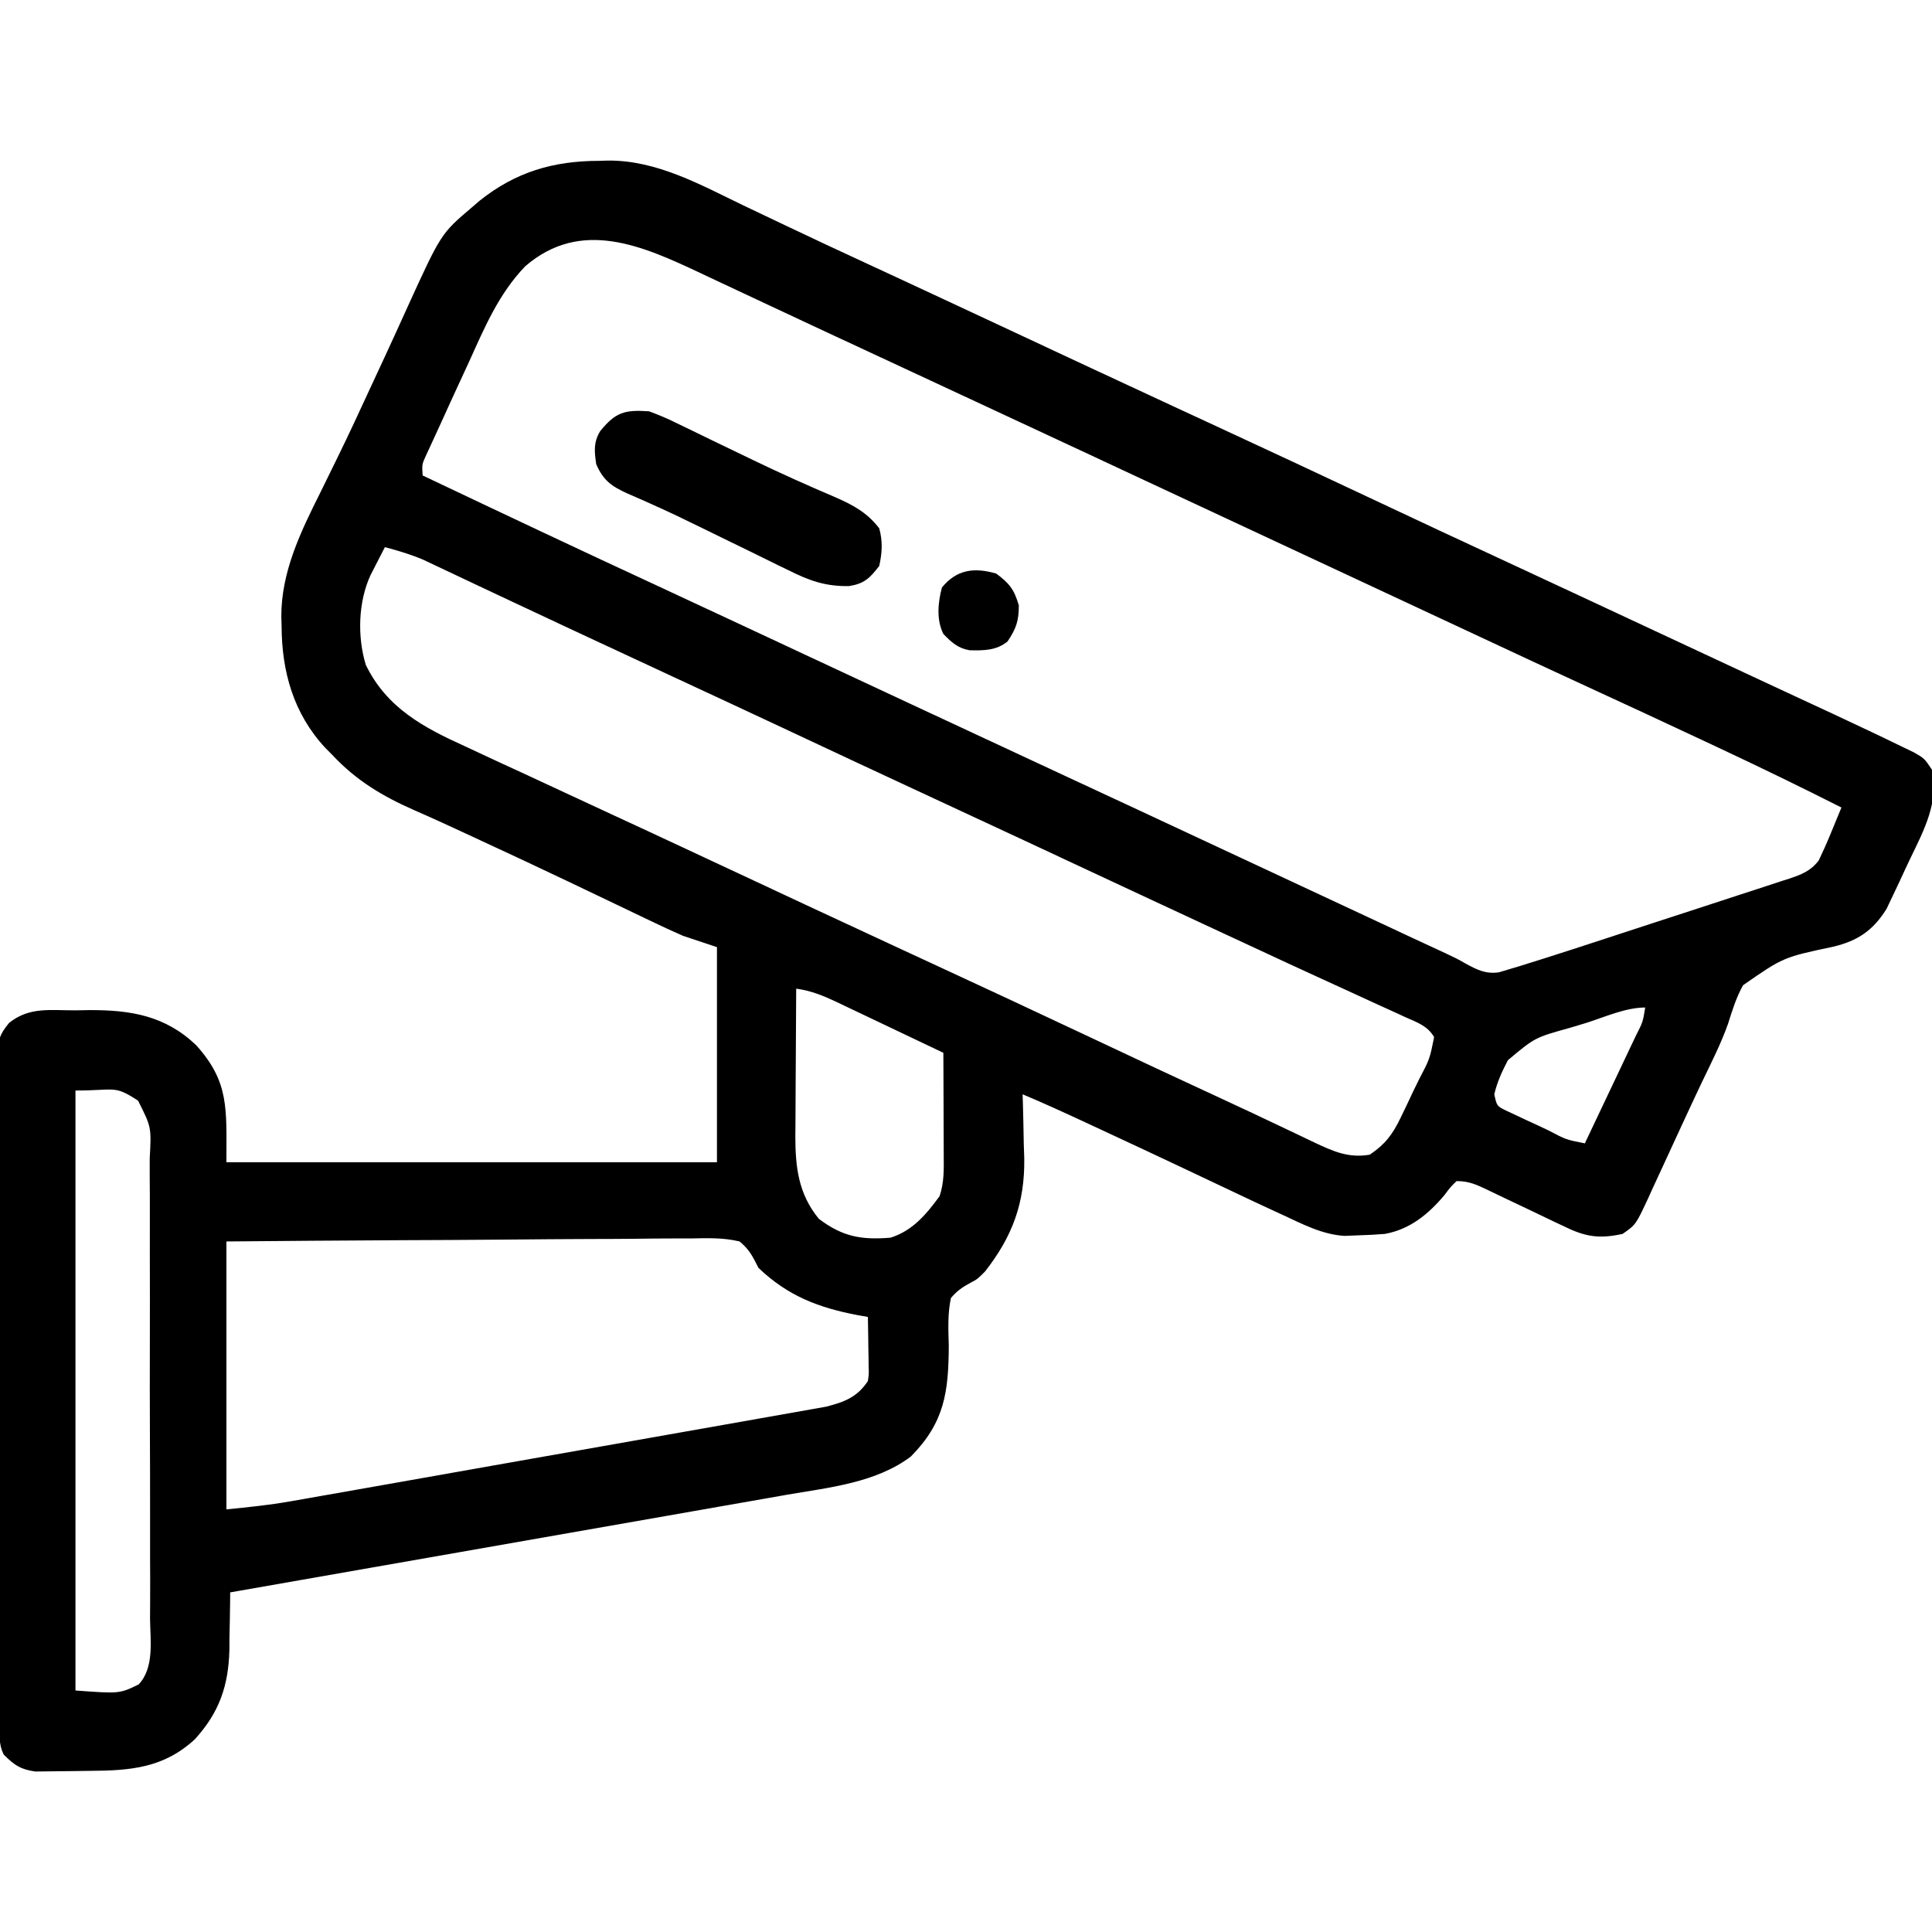 <?xml version="1.0" encoding="UTF-8"?>
<svg version="1.1" xmlns="http://www.w3.org/2000/svg" width="512" height="512">
<path d="M0 0 C1.226 -0.037 1.226 -0.037 2.477 -0.074 C15.402 -0.135 26.874 6.342 38.25 11.812 C39.757 12.531 41.265 13.248 42.772 13.964 C45.066 15.054 47.359 16.144 49.651 17.237 C56.579 20.54 63.535 23.778 70.5 27 C72.779 28.056 75.057 29.112 77.336 30.168 C79.031 30.954 79.031 30.954 80.761 31.755 C86.886 34.599 93.006 37.455 99.125 40.312 C100.391 40.904 101.657 41.495 102.924 42.086 C109.073 44.957 115.222 47.829 121.371 50.703 C123.768 51.823 126.165 52.943 128.562 54.062 C129.165 54.344 129.767 54.625 130.387 54.915 C138.271 58.596 146.162 62.263 154.059 65.918 C154.908 66.311 155.757 66.704 156.633 67.109 C158.375 67.916 160.118 68.722 161.861 69.529 C176.321 76.221 190.763 82.949 205.174 89.746 C216.874 95.265 228.599 100.729 240.336 106.168 C247.605 109.537 254.866 112.923 262.125 116.312 C262.748 116.603 263.37 116.894 264.012 117.193 C267.164 118.665 270.316 120.137 273.468 121.609 C278.481 123.95 283.495 126.289 288.508 128.629 C290.994 129.789 293.479 130.949 295.964 132.109 C301.735 134.804 307.507 137.496 313.284 140.179 C315.963 141.423 318.641 142.669 321.32 143.915 C323.172 144.776 325.026 145.635 326.879 146.494 C330.343 148.106 333.799 149.734 337.25 151.375 C337.888 151.678 338.527 151.98 339.185 152.292 C341.128 153.218 343.065 154.156 345 155.098 C346.725 155.931 346.725 155.931 348.484 156.781 C351.25 158.375 351.25 158.375 353.25 161.375 C355.115 169.832 351.185 177.27 347.598 184.672 C346.624 186.69 345.687 188.723 344.754 190.76 C344.138 192.066 343.519 193.372 342.898 194.676 C342.343 195.843 341.788 197.01 341.216 198.212 C337.64 203.965 333.559 206.721 327.039 208.27 C313.851 211.061 313.851 211.061 303.191 218.461 C301.388 221.663 300.32 225.116 299.224 228.612 C297.329 233.988 294.715 239.078 292.254 244.213 C290.702 247.468 289.185 250.74 287.668 254.012 C287.374 254.644 287.08 255.277 286.777 255.929 C285.002 259.745 283.242 263.568 281.488 267.395 C280.701 269.096 279.913 270.798 279.125 272.5 C278.783 273.256 278.442 274.013 278.09 274.792 C274.77 281.927 274.77 281.927 271.25 284.375 C264.808 285.783 261.181 285.084 255.355 282.191 C254.641 281.857 253.927 281.523 253.192 281.178 C250.931 280.116 248.684 279.028 246.438 277.938 C244.171 276.855 241.902 275.779 239.63 274.708 C238.222 274.042 236.817 273.369 235.416 272.688 C232.502 271.294 230.524 270.375 227.25 270.375 C225.62 271.978 225.62 271.978 224.062 274.062 C219.828 279.122 214.887 283.184 208.25 284.375 C205.922 284.571 203.586 284.687 201.25 284.75 C200.033 284.799 198.816 284.848 197.562 284.898 C191.667 284.541 186.537 281.821 181.25 279.375 C180.652 279.1 180.053 278.824 179.437 278.541 C175.415 276.687 171.41 274.801 167.411 272.901 C163.687 271.133 159.958 269.374 156.23 267.613 C155.479 267.258 154.727 266.903 153.953 266.537 C147.101 263.3 140.237 260.091 133.365 256.899 C131.608 256.084 129.852 255.266 128.096 254.449 C122.845 252.012 117.589 249.613 112.25 247.375 C112.276 248.16 112.302 248.946 112.329 249.755 C112.434 253.378 112.499 257.001 112.562 260.625 C112.604 261.86 112.646 263.095 112.689 264.367 C112.845 276.209 109.561 285.043 102.289 294.34 C100.25 296.375 100.25 296.375 98.484 297.297 C96.302 298.483 94.851 299.462 93.25 301.375 C92.361 305.563 92.563 309.675 92.688 313.938 C92.627 326.241 91.595 334.331 82.625 343.375 C73.394 350.35 60.959 351.575 49.833 353.491 C48.215 353.777 46.598 354.063 44.98 354.35 C40.627 355.12 36.272 355.88 31.917 356.637 C27.351 357.432 22.788 358.238 18.224 359.043 C9.598 360.562 0.971 362.072 -7.657 363.579 C-17.487 365.296 -27.314 367.024 -37.142 368.752 C-57.343 372.305 -77.546 375.844 -97.75 379.375 C-97.754 380.08 -97.758 380.785 -97.762 381.511 C-97.796 384.758 -97.866 388.004 -97.938 391.25 C-97.943 392.359 -97.949 393.467 -97.955 394.609 C-98.207 404.127 -100.625 411.158 -107.062 418.25 C-115.327 425.918 -124.141 426.61 -134.946 426.67 C-136.395 426.682 -137.844 426.702 -139.293 426.732 C-141.391 426.774 -143.488 426.791 -145.586 426.801 C-146.839 426.815 -148.093 426.83 -149.384 426.845 C-153.334 426.293 -154.949 425.154 -157.75 422.375 C-159.251 419.373 -158.902 416.286 -158.904 412.993 C-158.908 412.223 -158.913 411.453 -158.917 410.66 C-158.931 408.066 -158.937 405.472 -158.943 402.878 C-158.951 401.023 -158.959 399.169 -158.968 397.315 C-158.994 391.214 -159.009 385.113 -159.023 379.012 C-159.029 376.914 -159.034 374.816 -159.04 372.718 C-159.061 363.992 -159.08 355.267 -159.091 346.542 C-159.107 334.026 -159.141 321.51 -159.198 308.994 C-159.236 300.2 -159.256 291.406 -159.261 282.611 C-159.265 277.356 -159.277 272.1 -159.309 266.845 C-159.339 261.901 -159.346 256.958 -159.334 252.014 C-159.334 250.199 -159.342 248.383 -159.359 246.568 C-159.382 244.091 -159.374 241.615 -159.358 239.138 C-159.372 238.419 -159.386 237.699 -159.4 236.958 C-159.338 233.062 -158.853 231.5 -156.337 228.452 C-150.966 224.139 -145.418 225.153 -138.75 225.125 C-136.958 225.094 -136.958 225.094 -135.129 225.062 C-124.075 225.014 -114.951 226.543 -106.75 234.375 C-97.944 244.179 -98.75 251.159 -98.75 265.375 C-55.85 265.375 -12.95 265.375 31.25 265.375 C31.25 246.565 31.25 227.755 31.25 208.375 C28.28 207.385 25.31 206.395 22.25 205.375 C19.481 204.158 16.762 202.918 14.043 201.602 C13.288 201.241 12.533 200.881 11.755 200.51 C10.145 199.742 8.537 198.971 6.93 198.198 C2.687 196.158 -1.563 194.135 -5.812 192.109 C-6.661 191.704 -7.509 191.299 -8.383 190.882 C-15.919 187.285 -23.484 183.756 -31.062 180.25 C-32.193 179.724 -33.323 179.198 -34.487 178.656 C-39.271 176.431 -44.059 174.227 -48.895 172.117 C-57.417 168.359 -64.309 164.267 -70.75 157.375 C-71.33 156.79 -71.91 156.205 -72.508 155.602 C-80.962 146.553 -84.105 135.307 -84.125 123.188 C-84.149 122.426 -84.174 121.665 -84.199 120.881 C-84.258 108.944 -79.052 98.273 -73.812 87.812 C-72.648 85.442 -71.485 83.071 -70.324 80.699 C-70.028 80.097 -69.732 79.494 -69.427 78.873 C-66.224 72.338 -63.173 65.734 -60.125 59.125 C-59.044 56.799 -57.964 54.474 -56.883 52.148 C-54.831 47.727 -52.809 43.295 -50.805 38.852 C-41.881 19.291 -41.881 19.291 -33.75 12.375 C-33.072 11.791 -32.394 11.207 -31.695 10.605 C-22.123 2.951 -12.146 0.019 0 0 Z M-19.571 27.949 C-26.64 35.315 -30.342 44.197 -34.5 53.375 C-35.247 54.993 -35.996 56.61 -36.746 58.227 C-38.442 61.893 -40.129 65.563 -41.787 69.247 C-42.475 70.767 -43.173 72.283 -43.878 73.796 C-44.244 74.594 -44.611 75.393 -44.989 76.215 C-45.494 77.301 -45.494 77.301 -46.01 78.41 C-46.926 80.493 -46.926 80.493 -46.75 83.375 C-25.931 93.265 -5.093 103.109 15.825 112.788 C21.931 115.617 28.028 118.465 34.125 121.312 C35.383 121.9 36.642 122.488 37.9 123.075 C40.423 124.253 42.945 125.431 45.468 126.609 C49.231 128.366 52.994 130.123 56.758 131.879 C57.376 132.167 57.995 132.456 58.632 132.753 C60.504 133.627 62.377 134.501 64.25 135.375 C71.142 138.591 78.035 141.807 84.926 145.026 C97.695 150.989 110.467 156.944 123.25 162.875 C136.666 169.099 150.068 175.351 163.468 181.609 C167.231 183.366 170.994 185.123 174.758 186.879 C175.377 187.168 175.996 187.457 176.634 187.755 C179.741 189.204 182.847 190.654 185.953 192.103 C191.774 194.819 197.594 197.535 203.413 200.256 C206.14 201.531 208.867 202.806 211.594 204.08 C212.886 204.684 214.177 205.287 215.468 205.892 C218.38 207.255 221.295 208.611 224.221 209.946 C227.25 211.375 227.25 211.375 229.712 212.765 C232.724 214.398 235.015 215.556 238.484 215.048 C239.302 214.802 240.12 214.556 240.962 214.303 C241.934 214.014 242.906 213.726 243.907 213.428 C245.01 213.081 246.113 212.733 247.25 212.375 C248.497 211.984 249.744 211.593 251.029 211.19 C255.424 209.799 259.806 208.37 264.188 206.938 C265.375 206.55 265.375 206.55 266.586 206.155 C270.76 204.793 274.932 203.428 279.104 202.06 C283.407 200.649 287.713 199.25 292.019 197.854 C295.343 196.774 298.664 195.686 301.984 194.595 C303.572 194.075 305.16 193.559 306.75 193.045 C308.964 192.329 311.174 191.602 313.383 190.871 C314.037 190.662 314.692 190.453 315.366 190.238 C318.67 189.132 321.123 188.197 323.25 185.375 C324.395 182.981 325.441 180.639 326.438 178.188 C327.375 175.917 328.312 173.646 329.25 171.375 C318.533 165.96 307.749 160.717 296.875 155.625 C295.381 154.923 293.886 154.222 292.392 153.52 C282.568 148.911 272.726 144.345 262.869 139.809 C254.734 136.065 246.614 132.29 238.5 128.5 C237.874 128.208 237.248 127.915 236.602 127.614 C233.423 126.129 230.244 124.643 227.064 123.157 C221.418 120.519 215.769 117.883 210.121 115.248 C206.997 113.79 203.874 112.333 200.75 110.875 C199.5 110.292 198.25 109.708 197 109.125 C184.5 103.292 172 97.458 159.5 91.625 C158.881 91.336 158.263 91.048 157.625 90.75 C156.375 90.167 155.125 89.583 153.875 89 C150.751 87.542 147.628 86.085 144.504 84.627 C138.861 81.994 133.217 79.36 127.574 76.724 C114.805 70.761 102.033 64.806 89.25 58.875 C80.247 54.698 71.247 50.512 62.254 46.314 C60.386 45.443 58.518 44.571 56.65 43.7 C50.781 40.962 44.914 38.219 39.052 35.464 C36.318 34.179 33.584 32.896 30.849 31.614 C29.551 31.005 28.254 30.395 26.958 29.783 C11.566 22.525 -4.771 15.156 -19.571 27.949 Z M-56.75 102.375 C-57.568 103.956 -58.379 105.54 -59.188 107.125 C-59.64 108.007 -60.092 108.888 -60.559 109.797 C-63.828 116.872 -64.082 126.114 -61.812 133.562 C-56.27 144.996 -46.454 150.208 -35.438 155.188 C-33.963 155.875 -32.489 156.565 -31.016 157.257 C-27.304 158.996 -23.579 160.707 -19.85 162.412 C-16.697 163.858 -13.556 165.329 -10.414 166.801 C-5.848 168.936 -1.277 171.058 3.301 173.168 C9.955 176.235 16.596 179.328 23.234 182.429 C25.13 183.315 27.027 184.2 28.923 185.086 C35.073 187.957 41.222 190.829 47.371 193.703 C49.768 194.823 52.165 195.943 54.562 197.062 C55.165 197.344 55.767 197.625 56.387 197.915 C64.271 201.596 72.162 205.263 80.059 208.918 C80.908 209.311 81.757 209.704 82.633 210.109 C84.375 210.916 86.118 211.722 87.861 212.529 C101.615 218.894 115.355 225.285 129.062 231.75 C141.57 237.648 154.089 243.518 166.645 249.312 C171.136 251.386 175.61 253.494 180.074 255.625 C181.167 256.141 182.26 256.657 183.386 257.188 C185.438 258.157 187.486 259.136 189.528 260.126 C194.544 262.477 198.597 264.351 204.25 263.375 C208.308 260.654 210.29 258.027 212.398 253.656 C212.928 252.559 213.458 251.462 214.004 250.332 C214.539 249.191 215.074 248.05 215.625 246.875 C216.183 245.734 216.741 244.593 217.316 243.418 C220.129 238.056 220.129 238.056 221.306 232.232 C219.604 229.239 216.728 228.284 213.699 226.941 C212.684 226.47 212.684 226.47 211.648 225.99 C209.417 224.959 207.178 223.948 204.938 222.938 C203.379 222.222 201.822 221.504 200.265 220.786 C197.101 219.328 193.935 217.878 190.765 216.435 C185.621 214.092 180.495 211.708 175.371 209.32 C171.971 207.736 168.568 206.159 165.164 204.582 C157.895 201.213 150.634 197.827 143.375 194.438 C142.753 194.147 142.131 193.857 141.49 193.558 C136.445 191.202 131.399 188.846 126.354 186.49 C121.945 184.43 117.535 182.371 113.125 180.312 C112.503 180.022 111.88 179.731 111.239 179.432 C102.29 175.254 93.334 171.092 84.375 166.938 C73.64 161.96 62.923 156.946 52.212 151.918 C41.714 146.992 31.203 142.095 20.683 137.217 C12.869 133.593 5.06 129.959 -2.745 126.315 C-4.612 125.443 -6.48 124.573 -8.348 123.702 C-14.229 120.96 -20.107 118.21 -25.974 115.438 C-28.717 114.142 -31.461 112.85 -34.206 111.559 C-35.511 110.944 -36.815 110.327 -38.118 109.708 C-39.929 108.847 -41.744 107.994 -43.559 107.141 C-44.588 106.654 -45.617 106.167 -46.677 105.665 C-50.009 104.266 -53.261 103.302 -56.75 102.375 Z M52.25 219.375 C52.199 225.922 52.164 232.469 52.14 239.016 C52.13 241.241 52.116 243.466 52.099 245.691 C52.075 248.898 52.063 252.105 52.055 255.312 C52.044 256.299 52.034 257.286 52.023 258.303 C52.022 266.616 52.791 273.703 58.25 280.375 C64.566 285.144 69.522 286.005 77.25 285.375 C83.084 283.545 86.718 279.202 90.25 274.375 C91.482 270.68 91.374 267.272 91.348 263.426 C91.346 262.653 91.345 261.881 91.343 261.085 C91.338 258.619 91.325 256.153 91.312 253.688 C91.307 252.015 91.303 250.342 91.299 248.67 C91.288 244.572 91.271 240.473 91.25 236.375 C86.503 234.108 81.752 231.847 76.998 229.594 C75.382 228.827 73.768 228.058 72.154 227.286 C69.83 226.177 67.503 225.074 65.176 223.973 C64.458 223.628 63.74 223.283 63 222.928 C59.428 221.246 56.204 219.918 52.25 219.375 Z M261.757 228.416 C260.265 228.885 258.767 229.336 257.265 229.77 C248.019 232.333 248.019 232.333 240.861 238.338 C239.286 241.359 238.04 244.062 237.25 247.375 C237.928 250.47 237.928 250.47 240.26 251.634 C241.121 252.037 241.983 252.44 242.871 252.855 C243.806 253.297 244.742 253.738 245.705 254.193 C246.689 254.645 247.673 255.097 248.688 255.562 C250.158 256.258 250.158 256.258 251.658 256.967 C256.269 259.4 256.269 259.4 261.25 260.375 C263.534 255.572 265.812 250.766 268.086 245.958 C268.861 244.322 269.637 242.687 270.414 241.052 C271.53 238.706 272.64 236.357 273.75 234.008 C274.1 233.274 274.45 232.541 274.811 231.785 C276.62 228.235 276.62 228.235 277.25 224.375 C272.114 224.375 266.629 226.854 261.757 228.416 Z M-138.75 246.375 C-138.75 298.845 -138.75 351.315 -138.75 405.375 C-127.057 406.232 -127.057 406.232 -121.985 403.755 C-117.787 399.239 -118.929 392.047 -118.99 386.301 C-118.983 384.85 -118.974 383.399 -118.963 381.949 C-118.939 378.014 -118.954 374.081 -118.977 370.147 C-118.996 366.028 -118.985 361.909 -118.978 357.79 C-118.972 350.873 -118.99 343.957 -119.023 337.04 C-119.06 329.046 -119.058 321.052 -119.036 313.058 C-119.015 305.364 -119.022 297.671 -119.042 289.978 C-119.05 286.705 -119.048 283.432 -119.038 280.16 C-119.027 276.305 -119.042 272.451 -119.075 268.596 C-119.083 267.183 -119.083 265.769 -119.073 264.355 C-118.622 256.083 -118.622 256.083 -122.166 249.058 C-128.596 244.87 -128.007 246.375 -138.75 246.375 Z M-98.75 286.375 C-98.75 309.805 -98.75 333.235 -98.75 357.375 C-92.966 356.797 -87.49 356.248 -81.817 355.25 C-80.533 355.026 -79.249 354.801 -77.926 354.57 C-76.536 354.324 -75.147 354.077 -73.757 353.831 C-72.268 353.569 -70.778 353.308 -69.289 353.047 C-65.272 352.342 -61.256 351.632 -57.24 350.92 C-54.728 350.475 -52.216 350.032 -49.703 349.588 C-40.929 348.039 -32.156 346.486 -23.384 344.929 C-15.218 343.48 -7.05 342.04 1.118 340.605 C8.146 339.37 15.173 338.128 22.199 336.88 C26.389 336.137 30.58 335.396 34.771 334.662 C38.71 333.972 42.646 333.274 46.581 332.569 C48.023 332.312 49.465 332.058 50.908 331.808 C52.882 331.466 54.854 331.11 56.825 330.754 C57.928 330.559 59.03 330.364 60.166 330.163 C65.066 328.911 68.407 327.639 71.25 323.375 C71.524 321.444 71.524 321.444 71.445 319.363 C71.439 318.606 71.432 317.849 71.426 317.068 C71.409 316.283 71.392 315.497 71.375 314.688 C71.366 313.89 71.357 313.093 71.348 312.271 C71.324 310.306 71.288 308.34 71.25 306.375 C70.344 306.216 69.438 306.058 68.504 305.895 C58.019 303.886 50.003 300.776 42.25 293.375 C41.952 292.794 41.654 292.214 41.347 291.615 C40.202 289.386 39.181 287.99 37.25 286.375 C32.914 285.325 28.639 285.491 24.198 285.58 C22.857 285.582 21.517 285.581 20.176 285.577 C16.544 285.575 12.913 285.616 9.281 285.665 C5.482 285.709 1.684 285.713 -2.114 285.721 C-9.304 285.743 -16.493 285.801 -23.682 285.871 C-33.399 285.964 -43.117 286.002 -52.834 286.042 C-68.14 286.108 -83.444 286.248 -98.75 286.375 Z " fill="#000000" transform="translate(158.75,42.625)"/>
<path d="M0 0 C2.589 0.951 4.899 1.926 7.348 3.148 C8.034 3.477 8.72 3.805 9.426 4.143 C11.645 5.208 13.853 6.291 16.062 7.375 C18.355 8.483 20.649 9.587 22.944 10.691 C24.469 11.425 25.993 12.16 27.517 12.897 C34.75 16.389 42.072 19.669 49.463 22.816 C54.169 24.888 57.773 26.832 61 31 C61.965 34.452 61.789 37.513 61 41 C58.452 44.266 57.056 45.672 53.001 46.319 C46.81 46.434 42.45 44.886 36.969 42.125 C36.134 41.722 35.299 41.319 34.439 40.905 C31.784 39.619 29.142 38.31 26.5 37 C24.759 36.151 23.016 35.303 21.273 34.457 C18.69 33.203 16.109 31.945 13.533 30.674 C9.396 28.633 5.249 26.643 1.035 24.766 C0.254 24.414 -0.527 24.062 -1.332 23.699 C-2.794 23.045 -4.262 22.403 -5.735 21.775 C-9.942 19.882 -12.162 18.275 -14 14 C-14.49 10.633 -14.749 8.24 -12.945 5.254 C-8.845 0.195 -6.403 -0.433 0 0 Z " fill="#000000" transform="translate(172,109)"/>
<path d="M0 0 C3.51 2.595 4.778 4.237 6 8.438 C6 12.553 5.291 14.602 3 18 C0.049 20.405 -3.291 20.412 -7.031 20.328 C-10.143 19.809 -11.851 18.214 -14 16 C-15.872 12.257 -15.448 7.657 -14.375 3.688 C-10.436 -1.146 -5.719 -1.664 0 0 Z " fill="#000000" transform="translate(264,152)"/>
</svg>
